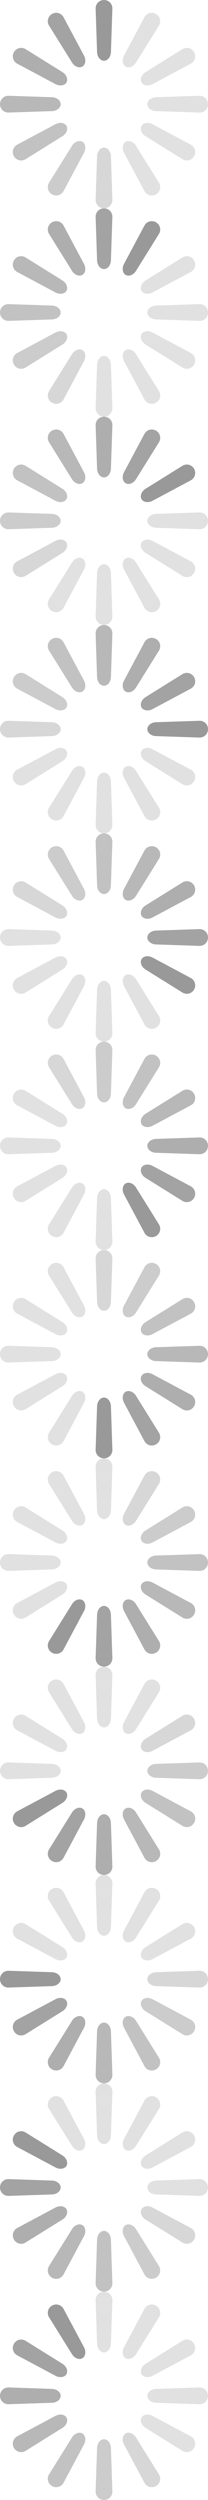 <?xml version="1.0" encoding="UTF-8"?>
<svg width="24px" height="288px" viewBox="0 0 24 288" version="1.1" xmlns="http://www.w3.org/2000/svg" xmlns:xlink="http://www.w3.org/1999/xlink">
    <!-- Generator: Sketch 51 (57462) - http://www.bohemiancoding.com/sketch -->
    <title>UIActivityIndicatorViewDefaultSprite</title>
    <desc>Created with Sketch.</desc>
    <defs></defs>
    <g id="UIActivityIndicatorViewDefaultSprite" stroke="none" stroke-width="1" fill="none" fill-rule="evenodd">
        <g id="12" transform="translate(12, 276) rotate(330) translate(-12, -276) translate(0, 264)" fill="#000000" fill-rule="nonzero">
            <path d="M12,0 C12.552,-1.01453063e-16 12.985,0.448 12.967,1 L12.8,6 C12.782,6.552 12.424,7 12,7 C11.576,7 11.218,6.552 11.2,6 L11.033,1 C11.015,0.448 11.448,1.01453063e-16 12,0 Z" id="Rectangle" fill-opacity="0.4"></path>
            <path d="M12,17 C12.552,17 12.985,17.448 12.967,18 L12.8,23 C12.782,23.552 12.424,24 12,24 C11.576,24 11.218,23.552 11.2,23 L11.033,18 C11.015,17.448 11.448,17 12,17 Z" id="Rectangle-Copy" fill-opacity="0.16" transform="translate(12, 20.5) scale(1, -1) translate(-12, -20.5) "></path>
            <path d="M20.5,8.5 C21.052,8.5 21.485,8.948 21.467,9.5 L21.3,14.5 C21.282,15.052 20.924,15.5 20.5,15.5 C20.076,15.5 19.718,15.052 19.7,14.5 L19.533,9.5 C19.515,8.948 19.948,8.5 20.5,8.5 Z" id="Rectangle" fill-opacity="0.12" transform="translate(20.5, 12) rotate(90) translate(-20.5, -12) "></path>
            <path d="M3.5,8.5 C4.052,8.5 4.485,8.948 4.467,9.5 L4.3,14.5 C4.282,15.052 3.924,15.5 3.5,15.5 C3.076,15.5 2.718,15.052 2.7,14.5 L2.533,9.5 C2.515,8.948 2.948,8.5 3.5,8.5 Z" id="Rectangle-Copy" fill-opacity="0.28" transform="translate(3.5, 12) scale(1, -1) rotate(-90) translate(-3.5, -12) "></path>
            <path d="M19.361,4.25 C19.914,4.25 20.346,4.698 20.328,5.25 L20.161,10.25 C20.143,10.802 19.785,11.25 19.361,11.25 C18.938,11.25 18.579,10.802 18.561,10.25 L18.395,5.25 C18.376,4.698 18.809,4.25 19.361,4.25 Z" id="Rectangle" fill-opacity="0.12" transform="translate(19.361, 7.75) rotate(60) translate(-19.361, -7.75) "></path>
            <path d="M4.639,12.75 C5.191,12.75 5.624,13.198 5.605,13.75 L5.439,18.75 C5.421,19.302 5.062,19.75 4.639,19.75 C4.215,19.75 3.857,19.302 3.839,18.75 L3.672,13.75 C3.654,13.198 4.086,12.75 4.639,12.75 Z" id="Rectangle-Copy" fill-opacity="0.24" transform="translate(4.639, 16.25) scale(1, -1) rotate(-60) translate(-4.639, -16.25) "></path>
            <path d="M16.25,15.861 C16.802,15.861 17.235,16.309 17.217,16.861 L17.05,21.861 C17.032,22.414 16.674,22.861 16.25,22.861 C15.826,22.861 15.468,22.414 15.45,21.861 L15.283,16.861 C15.265,16.309 15.698,15.861 16.25,15.861 Z" id="Rectangle" fill-opacity="0.12" transform="translate(16.25, 19.361) rotate(150) translate(-16.25, -19.361) "></path>
            <path d="M7.75,1.139 C8.302,1.139 8.735,1.586 8.717,2.139 L8.55,7.139 C8.532,7.691 8.174,8.139 7.75,8.139 C7.326,8.139 6.968,7.691 6.95,7.139 L6.783,2.139 C6.765,1.586 7.198,1.139 7.75,1.139 Z" id="Rectangle-Copy" fill-opacity="0.36" transform="translate(7.75, 4.639) scale(1, -1) rotate(-150) translate(-7.75, -4.639) "></path>
            <path d="M16.25,1.139 C16.802,1.139 17.235,1.586 17.217,2.139 L17.05,7.139 C17.032,7.691 16.674,8.139 16.25,8.139 C15.826,8.139 15.468,7.691 15.45,7.139 L15.283,2.139 C15.265,1.586 15.698,1.139 16.25,1.139 Z" id="Rectangle" fill-opacity="0.12" transform="translate(16.25, 4.639) rotate(30) translate(-16.25, -4.639) "></path>
            <path d="M7.75,15.861 C8.302,15.861 8.735,16.309 8.717,16.861 L8.55,21.861 C8.532,22.414 8.174,22.861 7.75,22.861 C7.326,22.861 6.968,22.414 6.95,21.861 L6.783,16.861 C6.765,16.309 7.198,15.861 7.75,15.861 Z" id="Rectangle-Copy" fill-opacity="0.2" transform="translate(7.75, 19.361) scale(1, -1) rotate(-30) translate(-7.75, -19.361) "></path>
            <path d="M19.361,12.75 C19.914,12.75 20.346,13.198 20.328,13.75 L20.161,18.75 C20.143,19.302 19.785,19.75 19.361,19.75 C18.938,19.75 18.579,19.302 18.561,18.75 L18.395,13.75 C18.376,13.198 18.809,12.75 19.361,12.75 Z" id="Rectangle" fill-opacity="0.12" transform="translate(19.361, 16.25) rotate(120) translate(-19.361, -16.25) "></path>
            <path d="M4.639,4.25 C5.191,4.25 5.624,4.698 5.605,5.25 L5.439,10.25 C5.421,10.802 5.062,11.25 4.639,11.25 C4.215,11.25 3.857,10.802 3.839,10.25 L3.672,5.25 C3.654,4.698 4.086,4.25 4.639,4.25 Z" id="Rectangle-Copy" fill-opacity="0.32" transform="translate(4.639, 7.75) scale(1, -1) rotate(-120) translate(-4.639, -7.75) "></path>
        </g>
        <g id="11" transform="translate(12, 252) rotate(300) translate(-12, -252) translate(0, 240)" fill="#000000" fill-rule="nonzero">
            <path d="M12,0 C12.552,-1.01453063e-16 12.985,0.448 12.967,1 L12.8,6 C12.782,6.552 12.424,7 12,7 C11.576,7 11.218,6.552 11.2,6 L11.033,1 C11.015,0.448 11.448,1.01453063e-16 12,0 Z" id="Rectangle" fill-opacity="0.4"></path>
            <path d="M12,17 C12.552,17 12.985,17.448 12.967,18 L12.8,23 C12.782,23.552 12.424,24 12,24 C11.576,24 11.218,23.552 11.2,23 L11.033,18 C11.015,17.448 11.448,17 12,17 Z" id="Rectangle-Copy" fill-opacity="0.16" transform="translate(12, 20.5) scale(1, -1) translate(-12, -20.5) "></path>
            <path d="M20.5,8.5 C21.052,8.5 21.485,8.948 21.467,9.5 L21.3,14.5 C21.282,15.052 20.924,15.5 20.5,15.5 C20.076,15.5 19.718,15.052 19.7,14.5 L19.533,9.5 C19.515,8.948 19.948,8.5 20.5,8.5 Z" id="Rectangle" fill-opacity="0.12" transform="translate(20.5, 12) rotate(90) translate(-20.5, -12) "></path>
            <path d="M3.5,8.5 C4.052,8.5 4.485,8.948 4.467,9.5 L4.3,14.5 C4.282,15.052 3.924,15.5 3.5,15.5 C3.076,15.5 2.718,15.052 2.7,14.5 L2.533,9.5 C2.515,8.948 2.948,8.5 3.5,8.5 Z" id="Rectangle-Copy" fill-opacity="0.28" transform="translate(3.5, 12) scale(1, -1) rotate(-90) translate(-3.5, -12) "></path>
            <path d="M19.361,4.25 C19.914,4.25 20.346,4.698 20.328,5.25 L20.161,10.25 C20.143,10.802 19.785,11.25 19.361,11.25 C18.938,11.25 18.579,10.802 18.561,10.25 L18.395,5.25 C18.376,4.698 18.809,4.25 19.361,4.25 Z" id="Rectangle" fill-opacity="0.12" transform="translate(19.361, 7.75) rotate(60) translate(-19.361, -7.75) "></path>
            <path d="M4.639,12.75 C5.191,12.75 5.624,13.198 5.605,13.75 L5.439,18.75 C5.421,19.302 5.062,19.75 4.639,19.75 C4.215,19.75 3.857,19.302 3.839,18.75 L3.672,13.75 C3.654,13.198 4.086,12.75 4.639,12.75 Z" id="Rectangle-Copy" fill-opacity="0.24" transform="translate(4.639, 16.25) scale(1, -1) rotate(-60) translate(-4.639, -16.25) "></path>
            <path d="M16.25,15.861 C16.802,15.861 17.235,16.309 17.217,16.861 L17.05,21.861 C17.032,22.414 16.674,22.861 16.25,22.861 C15.826,22.861 15.468,22.414 15.45,21.861 L15.283,16.861 C15.265,16.309 15.698,15.861 16.25,15.861 Z" id="Rectangle" fill-opacity="0.12" transform="translate(16.25, 19.361) rotate(150) translate(-16.25, -19.361) "></path>
            <path d="M7.75,1.139 C8.302,1.139 8.735,1.586 8.717,2.139 L8.55,7.139 C8.532,7.691 8.174,8.139 7.75,8.139 C7.326,8.139 6.968,7.691 6.95,7.139 L6.783,2.139 C6.765,1.586 7.198,1.139 7.75,1.139 Z" id="Rectangle-Copy" fill-opacity="0.36" transform="translate(7.75, 4.639) scale(1, -1) rotate(-150) translate(-7.75, -4.639) "></path>
            <path d="M16.25,1.139 C16.802,1.139 17.235,1.586 17.217,2.139 L17.05,7.139 C17.032,7.691 16.674,8.139 16.25,8.139 C15.826,8.139 15.468,7.691 15.45,7.139 L15.283,2.139 C15.265,1.586 15.698,1.139 16.25,1.139 Z" id="Rectangle" fill-opacity="0.12" transform="translate(16.25, 4.639) rotate(30) translate(-16.25, -4.639) "></path>
            <path d="M7.75,15.861 C8.302,15.861 8.735,16.309 8.717,16.861 L8.55,21.861 C8.532,22.414 8.174,22.861 7.75,22.861 C7.326,22.861 6.968,22.414 6.95,21.861 L6.783,16.861 C6.765,16.309 7.198,15.861 7.75,15.861 Z" id="Rectangle-Copy" fill-opacity="0.2" transform="translate(7.75, 19.361) scale(1, -1) rotate(-30) translate(-7.75, -19.361) "></path>
            <path d="M19.361,12.75 C19.914,12.75 20.346,13.198 20.328,13.75 L20.161,18.75 C20.143,19.302 19.785,19.75 19.361,19.75 C18.938,19.75 18.579,19.302 18.561,18.75 L18.395,13.75 C18.376,13.198 18.809,12.75 19.361,12.75 Z" id="Rectangle" fill-opacity="0.12" transform="translate(19.361, 16.25) rotate(120) translate(-19.361, -16.25) "></path>
            <path d="M4.639,4.25 C5.191,4.25 5.624,4.698 5.605,5.25 L5.439,10.25 C5.421,10.802 5.062,11.25 4.639,11.25 C4.215,11.25 3.857,10.802 3.839,10.25 L3.672,5.25 C3.654,4.698 4.086,4.25 4.639,4.25 Z" id="Rectangle-Copy" fill-opacity="0.32" transform="translate(4.639, 7.75) scale(1, -1) rotate(-120) translate(-4.639, -7.75) "></path>
        </g>
        <g id="10" transform="translate(12, 228) rotate(270) translate(-12, -228) translate(0, 216)" fill="#000000" fill-rule="nonzero">
            <path d="M12,0 C12.552,-1.01453063e-16 12.985,0.448 12.967,1 L12.8,6 C12.782,6.552 12.424,7 12,7 C11.576,7 11.218,6.552 11.2,6 L11.033,1 C11.015,0.448 11.448,1.01453063e-16 12,0 Z" id="Rectangle" fill-opacity="0.4"></path>
            <path d="M12,17 C12.552,17 12.985,17.448 12.967,18 L12.8,23 C12.782,23.552 12.424,24 12,24 C11.576,24 11.218,23.552 11.2,23 L11.033,18 C11.015,17.448 11.448,17 12,17 Z" id="Rectangle-Copy" fill-opacity="0.16" transform="translate(12, 20.5) scale(1, -1) translate(-12, -20.5) "></path>
            <path d="M20.5,8.5 C21.052,8.5 21.485,8.948 21.467,9.5 L21.3,14.5 C21.282,15.052 20.924,15.5 20.5,15.5 C20.076,15.5 19.718,15.052 19.7,14.5 L19.533,9.5 C19.515,8.948 19.948,8.5 20.5,8.5 Z" id="Rectangle" fill-opacity="0.12" transform="translate(20.5, 12) rotate(90) translate(-20.5, -12) "></path>
            <path d="M3.5,8.5 C4.052,8.5 4.485,8.948 4.467,9.5 L4.3,14.5 C4.282,15.052 3.924,15.5 3.5,15.5 C3.076,15.5 2.718,15.052 2.7,14.5 L2.533,9.5 C2.515,8.948 2.948,8.5 3.5,8.5 Z" id="Rectangle-Copy" fill-opacity="0.28" transform="translate(3.5, 12) scale(1, -1) rotate(-90) translate(-3.5, -12) "></path>
            <path d="M19.361,4.25 C19.914,4.25 20.346,4.698 20.328,5.25 L20.161,10.25 C20.143,10.802 19.785,11.25 19.361,11.25 C18.938,11.25 18.579,10.802 18.561,10.25 L18.395,5.25 C18.376,4.698 18.809,4.25 19.361,4.25 Z" id="Rectangle" fill-opacity="0.12" transform="translate(19.361, 7.75) rotate(60) translate(-19.361, -7.75) "></path>
            <path d="M4.639,12.75 C5.191,12.75 5.624,13.198 5.605,13.75 L5.439,18.75 C5.421,19.302 5.062,19.75 4.639,19.75 C4.215,19.75 3.857,19.302 3.839,18.75 L3.672,13.75 C3.654,13.198 4.086,12.75 4.639,12.75 Z" id="Rectangle-Copy" fill-opacity="0.24" transform="translate(4.639, 16.25) scale(1, -1) rotate(-60) translate(-4.639, -16.25) "></path>
            <path d="M16.25,15.861 C16.802,15.861 17.235,16.309 17.217,16.861 L17.05,21.861 C17.032,22.414 16.674,22.861 16.25,22.861 C15.826,22.861 15.468,22.414 15.45,21.861 L15.283,16.861 C15.265,16.309 15.698,15.861 16.25,15.861 Z" id="Rectangle" fill-opacity="0.12" transform="translate(16.25, 19.361) rotate(150) translate(-16.25, -19.361) "></path>
            <path d="M7.75,1.139 C8.302,1.139 8.735,1.586 8.717,2.139 L8.55,7.139 C8.532,7.691 8.174,8.139 7.75,8.139 C7.326,8.139 6.968,7.691 6.95,7.139 L6.783,2.139 C6.765,1.586 7.198,1.139 7.75,1.139 Z" id="Rectangle-Copy" fill-opacity="0.36" transform="translate(7.75, 4.639) scale(1, -1) rotate(-150) translate(-7.75, -4.639) "></path>
            <path d="M16.25,1.139 C16.802,1.139 17.235,1.586 17.217,2.139 L17.05,7.139 C17.032,7.691 16.674,8.139 16.25,8.139 C15.826,8.139 15.468,7.691 15.45,7.139 L15.283,2.139 C15.265,1.586 15.698,1.139 16.25,1.139 Z" id="Rectangle" fill-opacity="0.12" transform="translate(16.25, 4.639) rotate(30) translate(-16.25, -4.639) "></path>
            <path d="M7.75,15.861 C8.302,15.861 8.735,16.309 8.717,16.861 L8.55,21.861 C8.532,22.414 8.174,22.861 7.75,22.861 C7.326,22.861 6.968,22.414 6.95,21.861 L6.783,16.861 C6.765,16.309 7.198,15.861 7.75,15.861 Z" id="Rectangle-Copy" fill-opacity="0.2" transform="translate(7.75, 19.361) scale(1, -1) rotate(-30) translate(-7.75, -19.361) "></path>
            <path d="M19.361,12.75 C19.914,12.75 20.346,13.198 20.328,13.75 L20.161,18.75 C20.143,19.302 19.785,19.75 19.361,19.75 C18.938,19.75 18.579,19.302 18.561,18.75 L18.395,13.75 C18.376,13.198 18.809,12.75 19.361,12.75 Z" id="Rectangle" fill-opacity="0.12" transform="translate(19.361, 16.25) rotate(120) translate(-19.361, -16.25) "></path>
            <path d="M4.639,4.25 C5.191,4.25 5.624,4.698 5.605,5.25 L5.439,10.25 C5.421,10.802 5.062,11.25 4.639,11.25 C4.215,11.25 3.857,10.802 3.839,10.25 L3.672,5.25 C3.654,4.698 4.086,4.25 4.639,4.25 Z" id="Rectangle-Copy" fill-opacity="0.32" transform="translate(4.639, 7.75) scale(1, -1) rotate(-120) translate(-4.639, -7.75) "></path>
        </g>
        <g id="9" transform="translate(12, 204) rotate(240) translate(-12, -204) translate(0, 192)" fill="#000000" fill-rule="nonzero">
            <path d="M12,0 C12.552,-1.01453063e-16 12.985,0.448 12.967,1 L12.8,6 C12.782,6.552 12.424,7 12,7 C11.576,7 11.218,6.552 11.2,6 L11.033,1 C11.015,0.448 11.448,1.01453063e-16 12,0 Z" id="Rectangle" fill-opacity="0.4"></path>
            <path d="M12,17 C12.552,17 12.985,17.448 12.967,18 L12.8,23 C12.782,23.552 12.424,24 12,24 C11.576,24 11.218,23.552 11.2,23 L11.033,18 C11.015,17.448 11.448,17 12,17 Z" id="Rectangle-Copy" fill-opacity="0.16" transform="translate(12, 20.5) scale(1, -1) translate(-12, -20.5) "></path>
            <path d="M20.5,8.5 C21.052,8.5 21.485,8.948 21.467,9.5 L21.3,14.5 C21.282,15.052 20.924,15.5 20.5,15.5 C20.076,15.5 19.718,15.052 19.7,14.5 L19.533,9.5 C19.515,8.948 19.948,8.5 20.5,8.5 Z" id="Rectangle" fill-opacity="0.12" transform="translate(20.5, 12) rotate(90) translate(-20.5, -12) "></path>
            <path d="M3.5,8.5 C4.052,8.5 4.485,8.948 4.467,9.5 L4.3,14.5 C4.282,15.052 3.924,15.5 3.5,15.5 C3.076,15.5 2.718,15.052 2.7,14.5 L2.533,9.5 C2.515,8.948 2.948,8.5 3.5,8.5 Z" id="Rectangle-Copy" fill-opacity="0.28" transform="translate(3.5, 12) scale(1, -1) rotate(-90) translate(-3.5, -12) "></path>
            <path d="M19.361,4.25 C19.914,4.25 20.346,4.698 20.328,5.25 L20.161,10.25 C20.143,10.802 19.785,11.25 19.361,11.25 C18.938,11.25 18.579,10.802 18.561,10.25 L18.395,5.25 C18.376,4.698 18.809,4.25 19.361,4.25 Z" id="Rectangle" fill-opacity="0.12" transform="translate(19.361, 7.75) rotate(60) translate(-19.361, -7.75) "></path>
            <path d="M4.639,12.75 C5.191,12.75 5.624,13.198 5.605,13.75 L5.439,18.75 C5.421,19.302 5.062,19.75 4.639,19.75 C4.215,19.75 3.857,19.302 3.839,18.75 L3.672,13.75 C3.654,13.198 4.086,12.75 4.639,12.75 Z" id="Rectangle-Copy" fill-opacity="0.24" transform="translate(4.639, 16.25) scale(1, -1) rotate(-60) translate(-4.639, -16.25) "></path>
            <path d="M16.25,15.861 C16.802,15.861 17.235,16.309 17.217,16.861 L17.05,21.861 C17.032,22.414 16.674,22.861 16.25,22.861 C15.826,22.861 15.468,22.414 15.45,21.861 L15.283,16.861 C15.265,16.309 15.698,15.861 16.25,15.861 Z" id="Rectangle" fill-opacity="0.12" transform="translate(16.25, 19.361) rotate(150) translate(-16.25, -19.361) "></path>
            <path d="M7.75,1.139 C8.302,1.139 8.735,1.586 8.717,2.139 L8.55,7.139 C8.532,7.691 8.174,8.139 7.75,8.139 C7.326,8.139 6.968,7.691 6.95,7.139 L6.783,2.139 C6.765,1.586 7.198,1.139 7.75,1.139 Z" id="Rectangle-Copy" fill-opacity="0.36" transform="translate(7.75, 4.639) scale(1, -1) rotate(-150) translate(-7.75, -4.639) "></path>
            <path d="M16.25,1.139 C16.802,1.139 17.235,1.586 17.217,2.139 L17.05,7.139 C17.032,7.691 16.674,8.139 16.25,8.139 C15.826,8.139 15.468,7.691 15.45,7.139 L15.283,2.139 C15.265,1.586 15.698,1.139 16.25,1.139 Z" id="Rectangle" fill-opacity="0.12" transform="translate(16.25, 4.639) rotate(30) translate(-16.25, -4.639) "></path>
            <path d="M7.75,15.861 C8.302,15.861 8.735,16.309 8.717,16.861 L8.55,21.861 C8.532,22.414 8.174,22.861 7.75,22.861 C7.326,22.861 6.968,22.414 6.95,21.861 L6.783,16.861 C6.765,16.309 7.198,15.861 7.75,15.861 Z" id="Rectangle-Copy" fill-opacity="0.2" transform="translate(7.75, 19.361) scale(1, -1) rotate(-30) translate(-7.75, -19.361) "></path>
            <path d="M19.361,12.75 C19.914,12.75 20.346,13.198 20.328,13.75 L20.161,18.75 C20.143,19.302 19.785,19.75 19.361,19.75 C18.938,19.75 18.579,19.302 18.561,18.75 L18.395,13.75 C18.376,13.198 18.809,12.75 19.361,12.75 Z" id="Rectangle" fill-opacity="0.12" transform="translate(19.361, 16.25) rotate(120) translate(-19.361, -16.25) "></path>
            <path d="M4.639,4.25 C5.191,4.25 5.624,4.698 5.605,5.25 L5.439,10.25 C5.421,10.802 5.062,11.25 4.639,11.25 C4.215,11.25 3.857,10.802 3.839,10.25 L3.672,5.25 C3.654,4.698 4.086,4.25 4.639,4.25 Z" id="Rectangle-Copy" fill-opacity="0.32" transform="translate(4.639, 7.75) scale(1, -1) rotate(-120) translate(-4.639, -7.75) "></path>
        </g>
        <g id="8" transform="translate(12, 180) rotate(210) translate(-12, -180) translate(0, 168)" fill="#000000" fill-rule="nonzero">
            <path d="M12,0 C12.552,-1.01453063e-16 12.985,0.448 12.967,1 L12.8,6 C12.782,6.552 12.424,7 12,7 C11.576,7 11.218,6.552 11.2,6 L11.033,1 C11.015,0.448 11.448,1.01453063e-16 12,0 Z" id="Rectangle" fill-opacity="0.4"></path>
            <path d="M12,17 C12.552,17 12.985,17.448 12.967,18 L12.8,23 C12.782,23.552 12.424,24 12,24 C11.576,24 11.218,23.552 11.2,23 L11.033,18 C11.015,17.448 11.448,17 12,17 Z" id="Rectangle-Copy" fill-opacity="0.16" transform="translate(12, 20.5) scale(1, -1) translate(-12, -20.5) "></path>
            <path d="M20.5,8.5 C21.052,8.5 21.485,8.948 21.467,9.5 L21.3,14.5 C21.282,15.052 20.924,15.5 20.5,15.5 C20.076,15.5 19.718,15.052 19.7,14.5 L19.533,9.5 C19.515,8.948 19.948,8.5 20.5,8.5 Z" id="Rectangle" fill-opacity="0.12" transform="translate(20.5, 12) rotate(90) translate(-20.5, -12) "></path>
            <path d="M3.5,8.5 C4.052,8.5 4.485,8.948 4.467,9.5 L4.3,14.5 C4.282,15.052 3.924,15.5 3.5,15.5 C3.076,15.5 2.718,15.052 2.7,14.5 L2.533,9.5 C2.515,8.948 2.948,8.5 3.5,8.5 Z" id="Rectangle-Copy" fill-opacity="0.28" transform="translate(3.5, 12) scale(1, -1) rotate(-90) translate(-3.5, -12) "></path>
            <path d="M19.361,4.25 C19.914,4.25 20.346,4.698 20.328,5.25 L20.161,10.25 C20.143,10.802 19.785,11.25 19.361,11.25 C18.938,11.25 18.579,10.802 18.561,10.25 L18.395,5.25 C18.376,4.698 18.809,4.25 19.361,4.25 Z" id="Rectangle" fill-opacity="0.12" transform="translate(19.361, 7.75) rotate(60) translate(-19.361, -7.75) "></path>
            <path d="M4.639,12.75 C5.191,12.75 5.624,13.198 5.605,13.75 L5.439,18.75 C5.421,19.302 5.062,19.75 4.639,19.75 C4.215,19.75 3.857,19.302 3.839,18.75 L3.672,13.75 C3.654,13.198 4.086,12.75 4.639,12.75 Z" id="Rectangle-Copy" fill-opacity="0.24" transform="translate(4.639, 16.25) scale(1, -1) rotate(-60) translate(-4.639, -16.25) "></path>
            <path d="M16.25,15.861 C16.802,15.861 17.235,16.309 17.217,16.861 L17.05,21.861 C17.032,22.414 16.674,22.861 16.25,22.861 C15.826,22.861 15.468,22.414 15.45,21.861 L15.283,16.861 C15.265,16.309 15.698,15.861 16.25,15.861 Z" id="Rectangle" fill-opacity="0.12" transform="translate(16.25, 19.361) rotate(150) translate(-16.25, -19.361) "></path>
            <path d="M7.75,1.139 C8.302,1.139 8.735,1.586 8.717,2.139 L8.55,7.139 C8.532,7.691 8.174,8.139 7.75,8.139 C7.326,8.139 6.968,7.691 6.95,7.139 L6.783,2.139 C6.765,1.586 7.198,1.139 7.75,1.139 Z" id="Rectangle-Copy" fill-opacity="0.36" transform="translate(7.75, 4.639) scale(1, -1) rotate(-150) translate(-7.75, -4.639) "></path>
            <path d="M16.25,1.139 C16.802,1.139 17.235,1.586 17.217,2.139 L17.05,7.139 C17.032,7.691 16.674,8.139 16.25,8.139 C15.826,8.139 15.468,7.691 15.45,7.139 L15.283,2.139 C15.265,1.586 15.698,1.139 16.25,1.139 Z" id="Rectangle" fill-opacity="0.12" transform="translate(16.25, 4.639) rotate(30) translate(-16.25, -4.639) "></path>
            <path d="M7.75,15.861 C8.302,15.861 8.735,16.309 8.717,16.861 L8.55,21.861 C8.532,22.414 8.174,22.861 7.75,22.861 C7.326,22.861 6.968,22.414 6.95,21.861 L6.783,16.861 C6.765,16.309 7.198,15.861 7.75,15.861 Z" id="Rectangle-Copy" fill-opacity="0.2" transform="translate(7.75, 19.361) scale(1, -1) rotate(-30) translate(-7.75, -19.361) "></path>
            <path d="M19.361,12.75 C19.914,12.75 20.346,13.198 20.328,13.75 L20.161,18.75 C20.143,19.302 19.785,19.75 19.361,19.75 C18.938,19.75 18.579,19.302 18.561,18.75 L18.395,13.75 C18.376,13.198 18.809,12.75 19.361,12.75 Z" id="Rectangle" fill-opacity="0.12" transform="translate(19.361, 16.25) rotate(120) translate(-19.361, -16.25) "></path>
            <path d="M4.639,4.25 C5.191,4.25 5.624,4.698 5.605,5.25 L5.439,10.25 C5.421,10.802 5.062,11.25 4.639,11.25 C4.215,11.25 3.857,10.802 3.839,10.25 L3.672,5.25 C3.654,4.698 4.086,4.25 4.639,4.25 Z" id="Rectangle-Copy" fill-opacity="0.32" transform="translate(4.639, 7.75) scale(1, -1) rotate(-120) translate(-4.639, -7.75) "></path>
        </g>
        <g id="7" transform="translate(12, 156) rotate(180) translate(-12, -156) translate(0, 144)" fill="#000000" fill-rule="nonzero">
            <path d="M12,0 C12.552,-1.01453063e-16 12.985,0.448 12.967,1 L12.8,6 C12.782,6.552 12.424,7 12,7 C11.576,7 11.218,6.552 11.2,6 L11.033,1 C11.015,0.448 11.448,1.01453063e-16 12,0 Z" id="Rectangle" fill-opacity="0.4"></path>
            <path d="M12,17 C12.552,17 12.985,17.448 12.967,18 L12.8,23 C12.782,23.552 12.424,24 12,24 C11.576,24 11.218,23.552 11.2,23 L11.033,18 C11.015,17.448 11.448,17 12,17 Z" id="Rectangle-Copy" fill-opacity="0.16" transform="translate(12, 20.5) scale(1, -1) translate(-12, -20.5) "></path>
            <path d="M20.5,8.5 C21.052,8.5 21.485,8.948 21.467,9.5 L21.3,14.5 C21.282,15.052 20.924,15.5 20.5,15.5 C20.076,15.5 19.718,15.052 19.7,14.5 L19.533,9.5 C19.515,8.948 19.948,8.5 20.5,8.5 Z" id="Rectangle" fill-opacity="0.12" transform="translate(20.5, 12) rotate(90) translate(-20.5, -12) "></path>
            <path d="M3.5,8.5 C4.052,8.5 4.485,8.948 4.467,9.5 L4.3,14.5 C4.282,15.052 3.924,15.5 3.5,15.5 C3.076,15.5 2.718,15.052 2.7,14.5 L2.533,9.5 C2.515,8.948 2.948,8.5 3.5,8.5 Z" id="Rectangle-Copy" fill-opacity="0.28" transform="translate(3.5, 12) scale(1, -1) rotate(-90) translate(-3.5, -12) "></path>
            <path d="M19.361,4.25 C19.914,4.25 20.346,4.698 20.328,5.25 L20.161,10.25 C20.143,10.802 19.785,11.25 19.361,11.25 C18.938,11.25 18.579,10.802 18.561,10.25 L18.395,5.25 C18.376,4.698 18.809,4.25 19.361,4.25 Z" id="Rectangle" fill-opacity="0.12" transform="translate(19.361, 7.75) rotate(60) translate(-19.361, -7.75) "></path>
            <path d="M4.639,12.75 C5.191,12.75 5.624,13.198 5.605,13.75 L5.439,18.75 C5.421,19.302 5.062,19.75 4.639,19.75 C4.215,19.75 3.857,19.302 3.839,18.75 L3.672,13.75 C3.654,13.198 4.086,12.75 4.639,12.75 Z" id="Rectangle-Copy" fill-opacity="0.24" transform="translate(4.639, 16.25) scale(1, -1) rotate(-60) translate(-4.639, -16.25) "></path>
            <path d="M16.25,15.861 C16.802,15.861 17.235,16.309 17.217,16.861 L17.05,21.861 C17.032,22.414 16.674,22.861 16.25,22.861 C15.826,22.861 15.468,22.414 15.45,21.861 L15.283,16.861 C15.265,16.309 15.698,15.861 16.25,15.861 Z" id="Rectangle" fill-opacity="0.12" transform="translate(16.25, 19.361) rotate(150) translate(-16.25, -19.361) "></path>
            <path d="M7.75,1.139 C8.302,1.139 8.735,1.586 8.717,2.139 L8.55,7.139 C8.532,7.691 8.174,8.139 7.75,8.139 C7.326,8.139 6.968,7.691 6.95,7.139 L6.783,2.139 C6.765,1.586 7.198,1.139 7.75,1.139 Z" id="Rectangle-Copy" fill-opacity="0.36" transform="translate(7.75, 4.639) scale(1, -1) rotate(-150) translate(-7.75, -4.639) "></path>
            <path d="M16.25,1.139 C16.802,1.139 17.235,1.586 17.217,2.139 L17.05,7.139 C17.032,7.691 16.674,8.139 16.25,8.139 C15.826,8.139 15.468,7.691 15.45,7.139 L15.283,2.139 C15.265,1.586 15.698,1.139 16.25,1.139 Z" id="Rectangle" fill-opacity="0.12" transform="translate(16.25, 4.639) rotate(30) translate(-16.25, -4.639) "></path>
            <path d="M7.75,15.861 C8.302,15.861 8.735,16.309 8.717,16.861 L8.55,21.861 C8.532,22.414 8.174,22.861 7.75,22.861 C7.326,22.861 6.968,22.414 6.95,21.861 L6.783,16.861 C6.765,16.309 7.198,15.861 7.75,15.861 Z" id="Rectangle-Copy" fill-opacity="0.2" transform="translate(7.75, 19.361) scale(1, -1) rotate(-30) translate(-7.75, -19.361) "></path>
            <path d="M19.361,12.75 C19.914,12.75 20.346,13.198 20.328,13.75 L20.161,18.75 C20.143,19.302 19.785,19.75 19.361,19.75 C18.938,19.75 18.579,19.302 18.561,18.75 L18.395,13.75 C18.376,13.198 18.809,12.75 19.361,12.75 Z" id="Rectangle" fill-opacity="0.12" transform="translate(19.361, 16.25) rotate(120) translate(-19.361, -16.25) "></path>
            <path d="M4.639,4.25 C5.191,4.25 5.624,4.698 5.605,5.25 L5.439,10.25 C5.421,10.802 5.062,11.25 4.639,11.25 C4.215,11.25 3.857,10.802 3.839,10.25 L3.672,5.25 C3.654,4.698 4.086,4.25 4.639,4.25 Z" id="Rectangle-Copy" fill-opacity="0.32" transform="translate(4.639, 7.75) scale(1, -1) rotate(-120) translate(-4.639, -7.75) "></path>
        </g>
        <g id="6" transform="translate(12, 132) rotate(150) translate(-12, -132) translate(0, 120)" fill="#000000" fill-rule="nonzero">
            <path d="M12,0 C12.552,-1.01453063e-16 12.985,0.448 12.967,1 L12.8,6 C12.782,6.552 12.424,7 12,7 C11.576,7 11.218,6.552 11.2,6 L11.033,1 C11.015,0.448 11.448,1.01453063e-16 12,0 Z" id="Rectangle" fill-opacity="0.4"></path>
            <path d="M12,17 C12.552,17 12.985,17.448 12.967,18 L12.8,23 C12.782,23.552 12.424,24 12,24 C11.576,24 11.218,23.552 11.2,23 L11.033,18 C11.015,17.448 11.448,17 12,17 Z" id="Rectangle-Copy" fill-opacity="0.16" transform="translate(12, 20.5) scale(1, -1) translate(-12, -20.5) "></path>
            <path d="M20.5,8.5 C21.052,8.5 21.485,8.948 21.467,9.5 L21.3,14.5 C21.282,15.052 20.924,15.5 20.5,15.5 C20.076,15.5 19.718,15.052 19.7,14.5 L19.533,9.5 C19.515,8.948 19.948,8.5 20.5,8.5 Z" id="Rectangle" fill-opacity="0.12" transform="translate(20.5, 12) rotate(90) translate(-20.5, -12) "></path>
            <path d="M3.5,8.5 C4.052,8.5 4.485,8.948 4.467,9.5 L4.3,14.5 C4.282,15.052 3.924,15.5 3.5,15.5 C3.076,15.5 2.718,15.052 2.7,14.5 L2.533,9.5 C2.515,8.948 2.948,8.5 3.5,8.5 Z" id="Rectangle-Copy" fill-opacity="0.28" transform="translate(3.5, 12) scale(1, -1) rotate(-90) translate(-3.5, -12) "></path>
            <path d="M19.361,4.25 C19.914,4.25 20.346,4.698 20.328,5.25 L20.161,10.25 C20.143,10.802 19.785,11.25 19.361,11.25 C18.938,11.25 18.579,10.802 18.561,10.25 L18.395,5.25 C18.376,4.698 18.809,4.25 19.361,4.25 Z" id="Rectangle" fill-opacity="0.12" transform="translate(19.361, 7.75) rotate(60) translate(-19.361, -7.75) "></path>
            <path d="M4.639,12.75 C5.191,12.75 5.624,13.198 5.605,13.75 L5.439,18.75 C5.421,19.302 5.062,19.75 4.639,19.75 C4.215,19.75 3.857,19.302 3.839,18.75 L3.672,13.75 C3.654,13.198 4.086,12.75 4.639,12.75 Z" id="Rectangle-Copy" fill-opacity="0.24" transform="translate(4.639, 16.25) scale(1, -1) rotate(-60) translate(-4.639, -16.25) "></path>
            <path d="M16.25,15.861 C16.802,15.861 17.235,16.309 17.217,16.861 L17.05,21.861 C17.032,22.414 16.674,22.861 16.25,22.861 C15.826,22.861 15.468,22.414 15.45,21.861 L15.283,16.861 C15.265,16.309 15.698,15.861 16.25,15.861 Z" id="Rectangle" fill-opacity="0.12" transform="translate(16.25, 19.361) rotate(150) translate(-16.25, -19.361) "></path>
            <path d="M7.75,1.139 C8.302,1.139 8.735,1.586 8.717,2.139 L8.55,7.139 C8.532,7.691 8.174,8.139 7.75,8.139 C7.326,8.139 6.968,7.691 6.95,7.139 L6.783,2.139 C6.765,1.586 7.198,1.139 7.75,1.139 Z" id="Rectangle-Copy" fill-opacity="0.36" transform="translate(7.75, 4.639) scale(1, -1) rotate(-150) translate(-7.75, -4.639) "></path>
            <path d="M16.25,1.139 C16.802,1.139 17.235,1.586 17.217,2.139 L17.05,7.139 C17.032,7.691 16.674,8.139 16.25,8.139 C15.826,8.139 15.468,7.691 15.45,7.139 L15.283,2.139 C15.265,1.586 15.698,1.139 16.25,1.139 Z" id="Rectangle" fill-opacity="0.12" transform="translate(16.25, 4.639) rotate(30) translate(-16.25, -4.639) "></path>
            <path d="M7.75,15.861 C8.302,15.861 8.735,16.309 8.717,16.861 L8.55,21.861 C8.532,22.414 8.174,22.861 7.75,22.861 C7.326,22.861 6.968,22.414 6.95,21.861 L6.783,16.861 C6.765,16.309 7.198,15.861 7.75,15.861 Z" id="Rectangle-Copy" fill-opacity="0.2" transform="translate(7.75, 19.361) scale(1, -1) rotate(-30) translate(-7.75, -19.361) "></path>
            <path d="M19.361,12.75 C19.914,12.75 20.346,13.198 20.328,13.75 L20.161,18.75 C20.143,19.302 19.785,19.75 19.361,19.75 C18.938,19.75 18.579,19.302 18.561,18.75 L18.395,13.75 C18.376,13.198 18.809,12.75 19.361,12.75 Z" id="Rectangle" fill-opacity="0.12" transform="translate(19.361, 16.25) rotate(120) translate(-19.361, -16.25) "></path>
            <path d="M4.639,4.25 C5.191,4.25 5.624,4.698 5.605,5.25 L5.439,10.25 C5.421,10.802 5.062,11.25 4.639,11.25 C4.215,11.25 3.857,10.802 3.839,10.25 L3.672,5.25 C3.654,4.698 4.086,4.25 4.639,4.25 Z" id="Rectangle-Copy" fill-opacity="0.32" transform="translate(4.639, 7.75) scale(1, -1) rotate(-120) translate(-4.639, -7.75) "></path>
        </g>
        <g id="5" transform="translate(12, 108) rotate(120) translate(-12, -108) translate(0, 96)" fill="#000000" fill-rule="nonzero">
            <path d="M12,0 C12.552,-1.01453063e-16 12.985,0.448 12.967,1 L12.8,6 C12.782,6.552 12.424,7 12,7 C11.576,7 11.218,6.552 11.2,6 L11.033,1 C11.015,0.448 11.448,1.01453063e-16 12,0 Z" id="Rectangle" fill-opacity="0.4"></path>
            <path d="M12,17 C12.552,17 12.985,17.448 12.967,18 L12.8,23 C12.782,23.552 12.424,24 12,24 C11.576,24 11.218,23.552 11.2,23 L11.033,18 C11.015,17.448 11.448,17 12,17 Z" id="Rectangle-Copy" fill-opacity="0.16" transform="translate(12, 20.5) scale(1, -1) translate(-12, -20.5) "></path>
            <path d="M20.5,8.5 C21.052,8.5 21.485,8.948 21.467,9.5 L21.3,14.5 C21.282,15.052 20.924,15.5 20.5,15.5 C20.076,15.5 19.718,15.052 19.7,14.5 L19.533,9.5 C19.515,8.948 19.948,8.5 20.5,8.5 Z" id="Rectangle" fill-opacity="0.12" transform="translate(20.5, 12) rotate(90) translate(-20.5, -12) "></path>
            <path d="M3.5,8.5 C4.052,8.5 4.485,8.948 4.467,9.5 L4.3,14.5 C4.282,15.052 3.924,15.5 3.5,15.5 C3.076,15.5 2.718,15.052 2.7,14.5 L2.533,9.5 C2.515,8.948 2.948,8.5 3.5,8.5 Z" id="Rectangle-Copy" fill-opacity="0.28" transform="translate(3.5, 12) scale(1, -1) rotate(-90) translate(-3.5, -12) "></path>
            <path d="M19.361,4.25 C19.914,4.25 20.346,4.698 20.328,5.25 L20.161,10.25 C20.143,10.802 19.785,11.25 19.361,11.25 C18.938,11.25 18.579,10.802 18.561,10.25 L18.395,5.25 C18.376,4.698 18.809,4.25 19.361,4.25 Z" id="Rectangle" fill-opacity="0.12" transform="translate(19.361, 7.75) rotate(60) translate(-19.361, -7.75) "></path>
            <path d="M4.639,12.75 C5.191,12.75 5.624,13.198 5.605,13.75 L5.439,18.75 C5.421,19.302 5.062,19.75 4.639,19.75 C4.215,19.75 3.857,19.302 3.839,18.75 L3.672,13.75 C3.654,13.198 4.086,12.75 4.639,12.75 Z" id="Rectangle-Copy" fill-opacity="0.24" transform="translate(4.639, 16.25) scale(1, -1) rotate(-60) translate(-4.639, -16.25) "></path>
            <path d="M16.25,15.861 C16.802,15.861 17.235,16.309 17.217,16.861 L17.05,21.861 C17.032,22.414 16.674,22.861 16.25,22.861 C15.826,22.861 15.468,22.414 15.45,21.861 L15.283,16.861 C15.265,16.309 15.698,15.861 16.25,15.861 Z" id="Rectangle" fill-opacity="0.12" transform="translate(16.25, 19.361) rotate(150) translate(-16.25, -19.361) "></path>
            <path d="M7.75,1.139 C8.302,1.139 8.735,1.586 8.717,2.139 L8.55,7.139 C8.532,7.691 8.174,8.139 7.75,8.139 C7.326,8.139 6.968,7.691 6.95,7.139 L6.783,2.139 C6.765,1.586 7.198,1.139 7.75,1.139 Z" id="Rectangle-Copy" fill-opacity="0.36" transform="translate(7.75, 4.639) scale(1, -1) rotate(-150) translate(-7.75, -4.639) "></path>
            <path d="M16.25,1.139 C16.802,1.139 17.235,1.586 17.217,2.139 L17.05,7.139 C17.032,7.691 16.674,8.139 16.25,8.139 C15.826,8.139 15.468,7.691 15.45,7.139 L15.283,2.139 C15.265,1.586 15.698,1.139 16.25,1.139 Z" id="Rectangle" fill-opacity="0.12" transform="translate(16.25, 4.639) rotate(30) translate(-16.25, -4.639) "></path>
            <path d="M7.75,15.861 C8.302,15.861 8.735,16.309 8.717,16.861 L8.55,21.861 C8.532,22.414 8.174,22.861 7.75,22.861 C7.326,22.861 6.968,22.414 6.95,21.861 L6.783,16.861 C6.765,16.309 7.198,15.861 7.75,15.861 Z" id="Rectangle-Copy" fill-opacity="0.2" transform="translate(7.75, 19.361) scale(1, -1) rotate(-30) translate(-7.75, -19.361) "></path>
            <path d="M19.361,12.75 C19.914,12.75 20.346,13.198 20.328,13.75 L20.161,18.75 C20.143,19.302 19.785,19.75 19.361,19.75 C18.938,19.75 18.579,19.302 18.561,18.75 L18.395,13.75 C18.376,13.198 18.809,12.75 19.361,12.75 Z" id="Rectangle" fill-opacity="0.12" transform="translate(19.361, 16.25) rotate(120) translate(-19.361, -16.25) "></path>
            <path d="M4.639,4.25 C5.191,4.25 5.624,4.698 5.605,5.25 L5.439,10.25 C5.421,10.802 5.062,11.25 4.639,11.25 C4.215,11.25 3.857,10.802 3.839,10.25 L3.672,5.25 C3.654,4.698 4.086,4.25 4.639,4.25 Z" id="Rectangle-Copy" fill-opacity="0.32" transform="translate(4.639, 7.75) scale(1, -1) rotate(-120) translate(-4.639, -7.75) "></path>
        </g>
        <g id="4" transform="translate(12, 84) rotate(90) translate(-12, -84) translate(0, 72)" fill="#000000" fill-rule="nonzero">
            <path d="M12,0 C12.552,-1.01453063e-16 12.985,0.448 12.967,1 L12.8,6 C12.782,6.552 12.424,7 12,7 C11.576,7 11.218,6.552 11.2,6 L11.033,1 C11.015,0.448 11.448,1.01453063e-16 12,0 Z" id="Rectangle" fill-opacity="0.4"></path>
            <path d="M12,17 C12.552,17 12.985,17.448 12.967,18 L12.8,23 C12.782,23.552 12.424,24 12,24 C11.576,24 11.218,23.552 11.2,23 L11.033,18 C11.015,17.448 11.448,17 12,17 Z" id="Rectangle-Copy" fill-opacity="0.16" transform="translate(12, 20.5) scale(1, -1) translate(-12, -20.5) "></path>
            <path d="M20.5,8.5 C21.052,8.5 21.485,8.948 21.467,9.5 L21.3,14.5 C21.282,15.052 20.924,15.5 20.5,15.5 C20.076,15.5 19.718,15.052 19.7,14.5 L19.533,9.5 C19.515,8.948 19.948,8.5 20.5,8.5 Z" id="Rectangle" fill-opacity="0.12" transform="translate(20.5, 12) rotate(90) translate(-20.5, -12) "></path>
            <path d="M3.5,8.5 C4.052,8.5 4.485,8.948 4.467,9.5 L4.3,14.5 C4.282,15.052 3.924,15.5 3.5,15.5 C3.076,15.5 2.718,15.052 2.7,14.5 L2.533,9.5 C2.515,8.948 2.948,8.5 3.5,8.5 Z" id="Rectangle-Copy" fill-opacity="0.28" transform="translate(3.5, 12) scale(1, -1) rotate(-90) translate(-3.5, -12) "></path>
            <path d="M19.361,4.25 C19.914,4.25 20.346,4.698 20.328,5.25 L20.161,10.25 C20.143,10.802 19.785,11.25 19.361,11.25 C18.938,11.25 18.579,10.802 18.561,10.25 L18.395,5.25 C18.376,4.698 18.809,4.25 19.361,4.25 Z" id="Rectangle" fill-opacity="0.12" transform="translate(19.361, 7.75) rotate(60) translate(-19.361, -7.75) "></path>
            <path d="M4.639,12.75 C5.191,12.75 5.624,13.198 5.605,13.75 L5.439,18.75 C5.421,19.302 5.062,19.75 4.639,19.75 C4.215,19.75 3.857,19.302 3.839,18.75 L3.672,13.75 C3.654,13.198 4.086,12.75 4.639,12.75 Z" id="Rectangle-Copy" fill-opacity="0.24" transform="translate(4.639, 16.25) scale(1, -1) rotate(-60) translate(-4.639, -16.25) "></path>
            <path d="M16.25,15.861 C16.802,15.861 17.235,16.309 17.217,16.861 L17.05,21.861 C17.032,22.414 16.674,22.861 16.25,22.861 C15.826,22.861 15.468,22.414 15.45,21.861 L15.283,16.861 C15.265,16.309 15.698,15.861 16.25,15.861 Z" id="Rectangle" fill-opacity="0.12" transform="translate(16.25, 19.361) rotate(150) translate(-16.25, -19.361) "></path>
            <path d="M7.75,1.139 C8.302,1.139 8.735,1.586 8.717,2.139 L8.55,7.139 C8.532,7.691 8.174,8.139 7.75,8.139 C7.326,8.139 6.968,7.691 6.95,7.139 L6.783,2.139 C6.765,1.586 7.198,1.139 7.75,1.139 Z" id="Rectangle-Copy" fill-opacity="0.36" transform="translate(7.75, 4.639) scale(1, -1) rotate(-150) translate(-7.75, -4.639) "></path>
            <path d="M16.25,1.139 C16.802,1.139 17.235,1.586 17.217,2.139 L17.05,7.139 C17.032,7.691 16.674,8.139 16.25,8.139 C15.826,8.139 15.468,7.691 15.45,7.139 L15.283,2.139 C15.265,1.586 15.698,1.139 16.25,1.139 Z" id="Rectangle" fill-opacity="0.12" transform="translate(16.25, 4.639) rotate(30) translate(-16.25, -4.639) "></path>
            <path d="M7.75,15.861 C8.302,15.861 8.735,16.309 8.717,16.861 L8.55,21.861 C8.532,22.414 8.174,22.861 7.75,22.861 C7.326,22.861 6.968,22.414 6.95,21.861 L6.783,16.861 C6.765,16.309 7.198,15.861 7.75,15.861 Z" id="Rectangle-Copy" fill-opacity="0.2" transform="translate(7.75, 19.361) scale(1, -1) rotate(-30) translate(-7.75, -19.361) "></path>
            <path d="M19.361,12.75 C19.914,12.75 20.346,13.198 20.328,13.75 L20.161,18.75 C20.143,19.302 19.785,19.75 19.361,19.75 C18.938,19.75 18.579,19.302 18.561,18.75 L18.395,13.75 C18.376,13.198 18.809,12.75 19.361,12.75 Z" id="Rectangle" fill-opacity="0.12" transform="translate(19.361, 16.25) rotate(120) translate(-19.361, -16.25) "></path>
            <path d="M4.639,4.25 C5.191,4.25 5.624,4.698 5.605,5.25 L5.439,10.25 C5.421,10.802 5.062,11.25 4.639,11.25 C4.215,11.25 3.857,10.802 3.839,10.25 L3.672,5.25 C3.654,4.698 4.086,4.25 4.639,4.25 Z" id="Rectangle-Copy" fill-opacity="0.32" transform="translate(4.639, 7.75) scale(1, -1) rotate(-120) translate(-4.639, -7.75) "></path>
        </g>
        <g id="3" transform="translate(12, 60) rotate(60) translate(-12, -60) translate(0, 48)" fill="#000000" fill-rule="nonzero">
            <path d="M12,0 C12.552,-1.01453063e-16 12.985,0.448 12.967,1 L12.8,6 C12.782,6.552 12.424,7 12,7 C11.576,7 11.218,6.552 11.2,6 L11.033,1 C11.015,0.448 11.448,1.01453063e-16 12,0 Z" id="Rectangle" fill-opacity="0.4"></path>
            <path d="M12,17 C12.552,17 12.985,17.448 12.967,18 L12.8,23 C12.782,23.552 12.424,24 12,24 C11.576,24 11.218,23.552 11.2,23 L11.033,18 C11.015,17.448 11.448,17 12,17 Z" id="Rectangle-Copy" fill-opacity="0.16" transform="translate(12, 20.5) scale(1, -1) translate(-12, -20.5) "></path>
            <path d="M20.5,8.5 C21.052,8.5 21.485,8.948 21.467,9.5 L21.3,14.5 C21.282,15.052 20.924,15.5 20.5,15.5 C20.076,15.5 19.718,15.052 19.7,14.5 L19.533,9.5 C19.515,8.948 19.948,8.5 20.5,8.5 Z" id="Rectangle" fill-opacity="0.12" transform="translate(20.5, 12) rotate(90) translate(-20.5, -12) "></path>
            <path d="M3.5,8.5 C4.052,8.5 4.485,8.948 4.467,9.5 L4.3,14.5 C4.282,15.052 3.924,15.5 3.5,15.5 C3.076,15.5 2.718,15.052 2.7,14.5 L2.533,9.5 C2.515,8.948 2.948,8.5 3.5,8.5 Z" id="Rectangle-Copy" fill-opacity="0.28" transform="translate(3.5, 12) scale(1, -1) rotate(-90) translate(-3.5, -12) "></path>
            <path d="M19.361,4.25 C19.914,4.25 20.346,4.698 20.328,5.25 L20.161,10.25 C20.143,10.802 19.785,11.25 19.361,11.25 C18.938,11.25 18.579,10.802 18.561,10.25 L18.395,5.25 C18.376,4.698 18.809,4.25 19.361,4.25 Z" id="Rectangle" fill-opacity="0.12" transform="translate(19.361, 7.75) rotate(60) translate(-19.361, -7.75) "></path>
            <path d="M4.639,12.75 C5.191,12.75 5.624,13.198 5.605,13.75 L5.439,18.75 C5.421,19.302 5.062,19.75 4.639,19.75 C4.215,19.75 3.857,19.302 3.839,18.75 L3.672,13.75 C3.654,13.198 4.086,12.75 4.639,12.75 Z" id="Rectangle-Copy" fill-opacity="0.24" transform="translate(4.639, 16.25) scale(1, -1) rotate(-60) translate(-4.639, -16.25) "></path>
            <path d="M16.25,15.861 C16.802,15.861 17.235,16.309 17.217,16.861 L17.05,21.861 C17.032,22.414 16.674,22.861 16.25,22.861 C15.826,22.861 15.468,22.414 15.45,21.861 L15.283,16.861 C15.265,16.309 15.698,15.861 16.25,15.861 Z" id="Rectangle" fill-opacity="0.12" transform="translate(16.25, 19.361) rotate(150) translate(-16.25, -19.361) "></path>
            <path d="M7.75,1.139 C8.302,1.139 8.735,1.586 8.717,2.139 L8.55,7.139 C8.532,7.691 8.174,8.139 7.75,8.139 C7.326,8.139 6.968,7.691 6.95,7.139 L6.783,2.139 C6.765,1.586 7.198,1.139 7.75,1.139 Z" id="Rectangle-Copy" fill-opacity="0.36" transform="translate(7.75, 4.639) scale(1, -1) rotate(-150) translate(-7.75, -4.639) "></path>
            <path d="M16.25,1.139 C16.802,1.139 17.235,1.586 17.217,2.139 L17.05,7.139 C17.032,7.691 16.674,8.139 16.25,8.139 C15.826,8.139 15.468,7.691 15.45,7.139 L15.283,2.139 C15.265,1.586 15.698,1.139 16.25,1.139 Z" id="Rectangle" fill-opacity="0.12" transform="translate(16.25, 4.639) rotate(30) translate(-16.25, -4.639) "></path>
            <path d="M7.75,15.861 C8.302,15.861 8.735,16.309 8.717,16.861 L8.55,21.861 C8.532,22.414 8.174,22.861 7.75,22.861 C7.326,22.861 6.968,22.414 6.95,21.861 L6.783,16.861 C6.765,16.309 7.198,15.861 7.75,15.861 Z" id="Rectangle-Copy" fill-opacity="0.2" transform="translate(7.75, 19.361) scale(1, -1) rotate(-30) translate(-7.75, -19.361) "></path>
            <path d="M19.361,12.75 C19.914,12.75 20.346,13.198 20.328,13.75 L20.161,18.75 C20.143,19.302 19.785,19.75 19.361,19.75 C18.938,19.75 18.579,19.302 18.561,18.75 L18.395,13.75 C18.376,13.198 18.809,12.75 19.361,12.75 Z" id="Rectangle" fill-opacity="0.12" transform="translate(19.361, 16.25) rotate(120) translate(-19.361, -16.25) "></path>
            <path d="M4.639,4.25 C5.191,4.25 5.624,4.698 5.605,5.25 L5.439,10.25 C5.421,10.802 5.062,11.25 4.639,11.25 C4.215,11.25 3.857,10.802 3.839,10.25 L3.672,5.25 C3.654,4.698 4.086,4.25 4.639,4.25 Z" id="Rectangle-Copy" fill-opacity="0.32" transform="translate(4.639, 7.75) scale(1, -1) rotate(-120) translate(-4.639, -7.75) "></path>
        </g>
        <g id="2" transform="translate(12, 36) rotate(30) translate(-12, -36) translate(0, 24)" fill="#000000" fill-rule="nonzero">
            <path d="M12,0 C12.552,-1.01453063e-16 12.985,0.448 12.967,1 L12.8,6 C12.782,6.552 12.424,7 12,7 C11.576,7 11.218,6.552 11.2,6 L11.033,1 C11.015,0.448 11.448,1.01453063e-16 12,0 Z" id="Rectangle" fill-opacity="0.4"></path>
            <path d="M12,17 C12.552,17 12.985,17.448 12.967,18 L12.8,23 C12.782,23.552 12.424,24 12,24 C11.576,24 11.218,23.552 11.2,23 L11.033,18 C11.015,17.448 11.448,17 12,17 Z" id="Rectangle-Copy" fill-opacity="0.16" transform="translate(12, 20.5) scale(1, -1) translate(-12, -20.5) "></path>
            <path d="M20.5,8.5 C21.052,8.5 21.485,8.948 21.467,9.5 L21.3,14.5 C21.282,15.052 20.924,15.5 20.5,15.5 C20.076,15.5 19.718,15.052 19.7,14.5 L19.533,9.5 C19.515,8.948 19.948,8.5 20.5,8.5 Z" id="Rectangle" fill-opacity="0.12" transform="translate(20.5, 12) rotate(90) translate(-20.5, -12) "></path>
            <path d="M3.5,8.5 C4.052,8.5 4.485,8.948 4.467,9.5 L4.3,14.5 C4.282,15.052 3.924,15.5 3.5,15.5 C3.076,15.5 2.718,15.052 2.7,14.5 L2.533,9.5 C2.515,8.948 2.948,8.5 3.5,8.5 Z" id="Rectangle-Copy" fill-opacity="0.28" transform="translate(3.5, 12) scale(1, -1) rotate(-90) translate(-3.5, -12) "></path>
            <path d="M19.361,4.25 C19.914,4.25 20.346,4.698 20.328,5.25 L20.161,10.25 C20.143,10.802 19.785,11.25 19.361,11.25 C18.938,11.25 18.579,10.802 18.561,10.25 L18.395,5.25 C18.376,4.698 18.809,4.25 19.361,4.25 Z" id="Rectangle" fill-opacity="0.12" transform="translate(19.361, 7.75) rotate(60) translate(-19.361, -7.75) "></path>
            <path d="M4.639,12.75 C5.191,12.75 5.624,13.198 5.605,13.75 L5.439,18.75 C5.421,19.302 5.062,19.75 4.639,19.75 C4.215,19.75 3.857,19.302 3.839,18.75 L3.672,13.75 C3.654,13.198 4.086,12.75 4.639,12.75 Z" id="Rectangle-Copy" fill-opacity="0.24" transform="translate(4.639, 16.25) scale(1, -1) rotate(-60) translate(-4.639, -16.25) "></path>
            <path d="M16.25,15.861 C16.802,15.861 17.235,16.309 17.217,16.861 L17.05,21.861 C17.032,22.414 16.674,22.861 16.25,22.861 C15.826,22.861 15.468,22.414 15.45,21.861 L15.283,16.861 C15.265,16.309 15.698,15.861 16.25,15.861 Z" id="Rectangle" fill-opacity="0.12" transform="translate(16.25, 19.361) rotate(150) translate(-16.25, -19.361) "></path>
            <path d="M7.75,1.139 C8.302,1.139 8.735,1.586 8.717,2.139 L8.55,7.139 C8.532,7.691 8.174,8.139 7.75,8.139 C7.326,8.139 6.968,7.691 6.95,7.139 L6.783,2.139 C6.765,1.586 7.198,1.139 7.75,1.139 Z" id="Rectangle-Copy" fill-opacity="0.36" transform="translate(7.75, 4.639) scale(1, -1) rotate(-150) translate(-7.75, -4.639) "></path>
            <path d="M16.25,1.139 C16.802,1.139 17.235,1.586 17.217,2.139 L17.05,7.139 C17.032,7.691 16.674,8.139 16.25,8.139 C15.826,8.139 15.468,7.691 15.45,7.139 L15.283,2.139 C15.265,1.586 15.698,1.139 16.25,1.139 Z" id="Rectangle" fill-opacity="0.12" transform="translate(16.25, 4.639) rotate(30) translate(-16.25, -4.639) "></path>
            <path d="M7.75,15.861 C8.302,15.861 8.735,16.309 8.717,16.861 L8.55,21.861 C8.532,22.414 8.174,22.861 7.75,22.861 C7.326,22.861 6.968,22.414 6.95,21.861 L6.783,16.861 C6.765,16.309 7.198,15.861 7.75,15.861 Z" id="Rectangle-Copy" fill-opacity="0.2" transform="translate(7.75, 19.361) scale(1, -1) rotate(-30) translate(-7.75, -19.361) "></path>
            <path d="M19.361,12.75 C19.914,12.75 20.346,13.198 20.328,13.75 L20.161,18.75 C20.143,19.302 19.785,19.75 19.361,19.75 C18.938,19.75 18.579,19.302 18.561,18.75 L18.395,13.75 C18.376,13.198 18.809,12.75 19.361,12.75 Z" id="Rectangle" fill-opacity="0.12" transform="translate(19.361, 16.25) rotate(120) translate(-19.361, -16.25) "></path>
            <path d="M4.639,4.25 C5.191,4.25 5.624,4.698 5.605,5.25 L5.439,10.25 C5.421,10.802 5.062,11.25 4.639,11.25 C4.215,11.25 3.857,10.802 3.839,10.25 L3.672,5.25 C3.654,4.698 4.086,4.25 4.639,4.25 Z" id="Rectangle-Copy" fill-opacity="0.32" transform="translate(4.639, 7.75) scale(1, -1) rotate(-120) translate(-4.639, -7.75) "></path>
        </g>
        <g id="1" fill="#000000" fill-rule="nonzero">
            <path d="M12,0 C12.552,-1.01453063e-16 12.985,0.448 12.967,1 L12.8,6 C12.782,6.552 12.424,7 12,7 C11.576,7 11.218,6.552 11.2,6 L11.033,1 C11.015,0.448 11.448,1.01453063e-16 12,0 Z" id="Rectangle" fill-opacity="0.4"></path>
            <path d="M12,17 C12.552,17 12.985,17.448 12.967,18 L12.8,23 C12.782,23.552 12.424,24 12,24 C11.576,24 11.218,23.552 11.2,23 L11.033,18 C11.015,17.448 11.448,17 12,17 Z" id="Rectangle-Copy" fill-opacity="0.16" transform="translate(12, 20.5) scale(1, -1) translate(-12, -20.5) "></path>
            <path d="M20.5,8.5 C21.052,8.5 21.485,8.948 21.467,9.5 L21.3,14.5 C21.282,15.052 20.924,15.5 20.5,15.5 C20.076,15.5 19.718,15.052 19.7,14.5 L19.533,9.5 C19.515,8.948 19.948,8.5 20.5,8.5 Z" id="Rectangle" fill-opacity="0.12" transform="translate(20.5, 12) rotate(90) translate(-20.5, -12) "></path>
            <path d="M3.5,8.5 C4.052,8.5 4.485,8.948 4.467,9.5 L4.3,14.5 C4.282,15.052 3.924,15.5 3.5,15.5 C3.076,15.5 2.718,15.052 2.7,14.5 L2.533,9.5 C2.515,8.948 2.948,8.5 3.5,8.5 Z" id="Rectangle-Copy" fill-opacity="0.28" transform="translate(3.5, 12) scale(1, -1) rotate(-90) translate(-3.5, -12) "></path>
            <path d="M19.361,4.25 C19.914,4.25 20.346,4.698 20.328,5.25 L20.161,10.25 C20.143,10.802 19.785,11.25 19.361,11.25 C18.938,11.25 18.579,10.802 18.561,10.25 L18.395,5.25 C18.376,4.698 18.809,4.25 19.361,4.25 Z" id="Rectangle" fill-opacity="0.12" transform="translate(19.361, 7.75) rotate(60) translate(-19.361, -7.75) "></path>
            <path d="M4.639,12.75 C5.191,12.75 5.624,13.198 5.605,13.75 L5.439,18.75 C5.421,19.302 5.062,19.75 4.639,19.75 C4.215,19.75 3.857,19.302 3.839,18.75 L3.672,13.75 C3.654,13.198 4.086,12.75 4.639,12.75 Z" id="Rectangle-Copy" fill-opacity="0.24" transform="translate(4.639, 16.25) scale(1, -1) rotate(-60) translate(-4.639, -16.25) "></path>
            <path d="M16.25,15.861 C16.802,15.861 17.235,16.309 17.217,16.861 L17.05,21.861 C17.032,22.414 16.674,22.861 16.25,22.861 C15.826,22.861 15.468,22.414 15.45,21.861 L15.283,16.861 C15.265,16.309 15.698,15.861 16.25,15.861 Z" id="Rectangle" fill-opacity="0.12" transform="translate(16.25, 19.361) rotate(150) translate(-16.25, -19.361) "></path>
            <path d="M7.75,1.139 C8.302,1.139 8.735,1.586 8.717,2.139 L8.55,7.139 C8.532,7.691 8.174,8.139 7.75,8.139 C7.326,8.139 6.968,7.691 6.95,7.139 L6.783,2.139 C6.765,1.586 7.198,1.139 7.75,1.139 Z" id="Rectangle-Copy" fill-opacity="0.36" transform="translate(7.75, 4.639) scale(1, -1) rotate(-150) translate(-7.75, -4.639) "></path>
            <path d="M16.25,1.139 C16.802,1.139 17.235,1.586 17.217,2.139 L17.05,7.139 C17.032,7.691 16.674,8.139 16.25,8.139 C15.826,8.139 15.468,7.691 15.45,7.139 L15.283,2.139 C15.265,1.586 15.698,1.139 16.25,1.139 Z" id="Rectangle" fill-opacity="0.12" transform="translate(16.25, 4.639) rotate(30) translate(-16.25, -4.639) "></path>
            <path d="M7.75,15.861 C8.302,15.861 8.735,16.309 8.717,16.861 L8.55,21.861 C8.532,22.414 8.174,22.861 7.75,22.861 C7.326,22.861 6.968,22.414 6.95,21.861 L6.783,16.861 C6.765,16.309 7.198,15.861 7.75,15.861 Z" id="Rectangle-Copy" fill-opacity="0.2" transform="translate(7.75, 19.361) scale(1, -1) rotate(-30) translate(-7.75, -19.361) "></path>
            <path d="M19.361,12.75 C19.914,12.75 20.346,13.198 20.328,13.75 L20.161,18.75 C20.143,19.302 19.785,19.75 19.361,19.75 C18.938,19.75 18.579,19.302 18.561,18.75 L18.395,13.75 C18.376,13.198 18.809,12.75 19.361,12.75 Z" id="Rectangle" fill-opacity="0.12" transform="translate(19.361, 16.25) rotate(120) translate(-19.361, -16.25) "></path>
            <path d="M4.639,4.25 C5.191,4.25 5.624,4.698 5.605,5.25 L5.439,10.25 C5.421,10.802 5.062,11.25 4.639,11.25 C4.215,11.25 3.857,10.802 3.839,10.25 L3.672,5.25 C3.654,4.698 4.086,4.25 4.639,4.25 Z" id="Rectangle-Copy" fill-opacity="0.32" transform="translate(4.639, 7.75) scale(1, -1) rotate(-120) translate(-4.639, -7.75) "></path>
        </g>
    </g>
</svg>